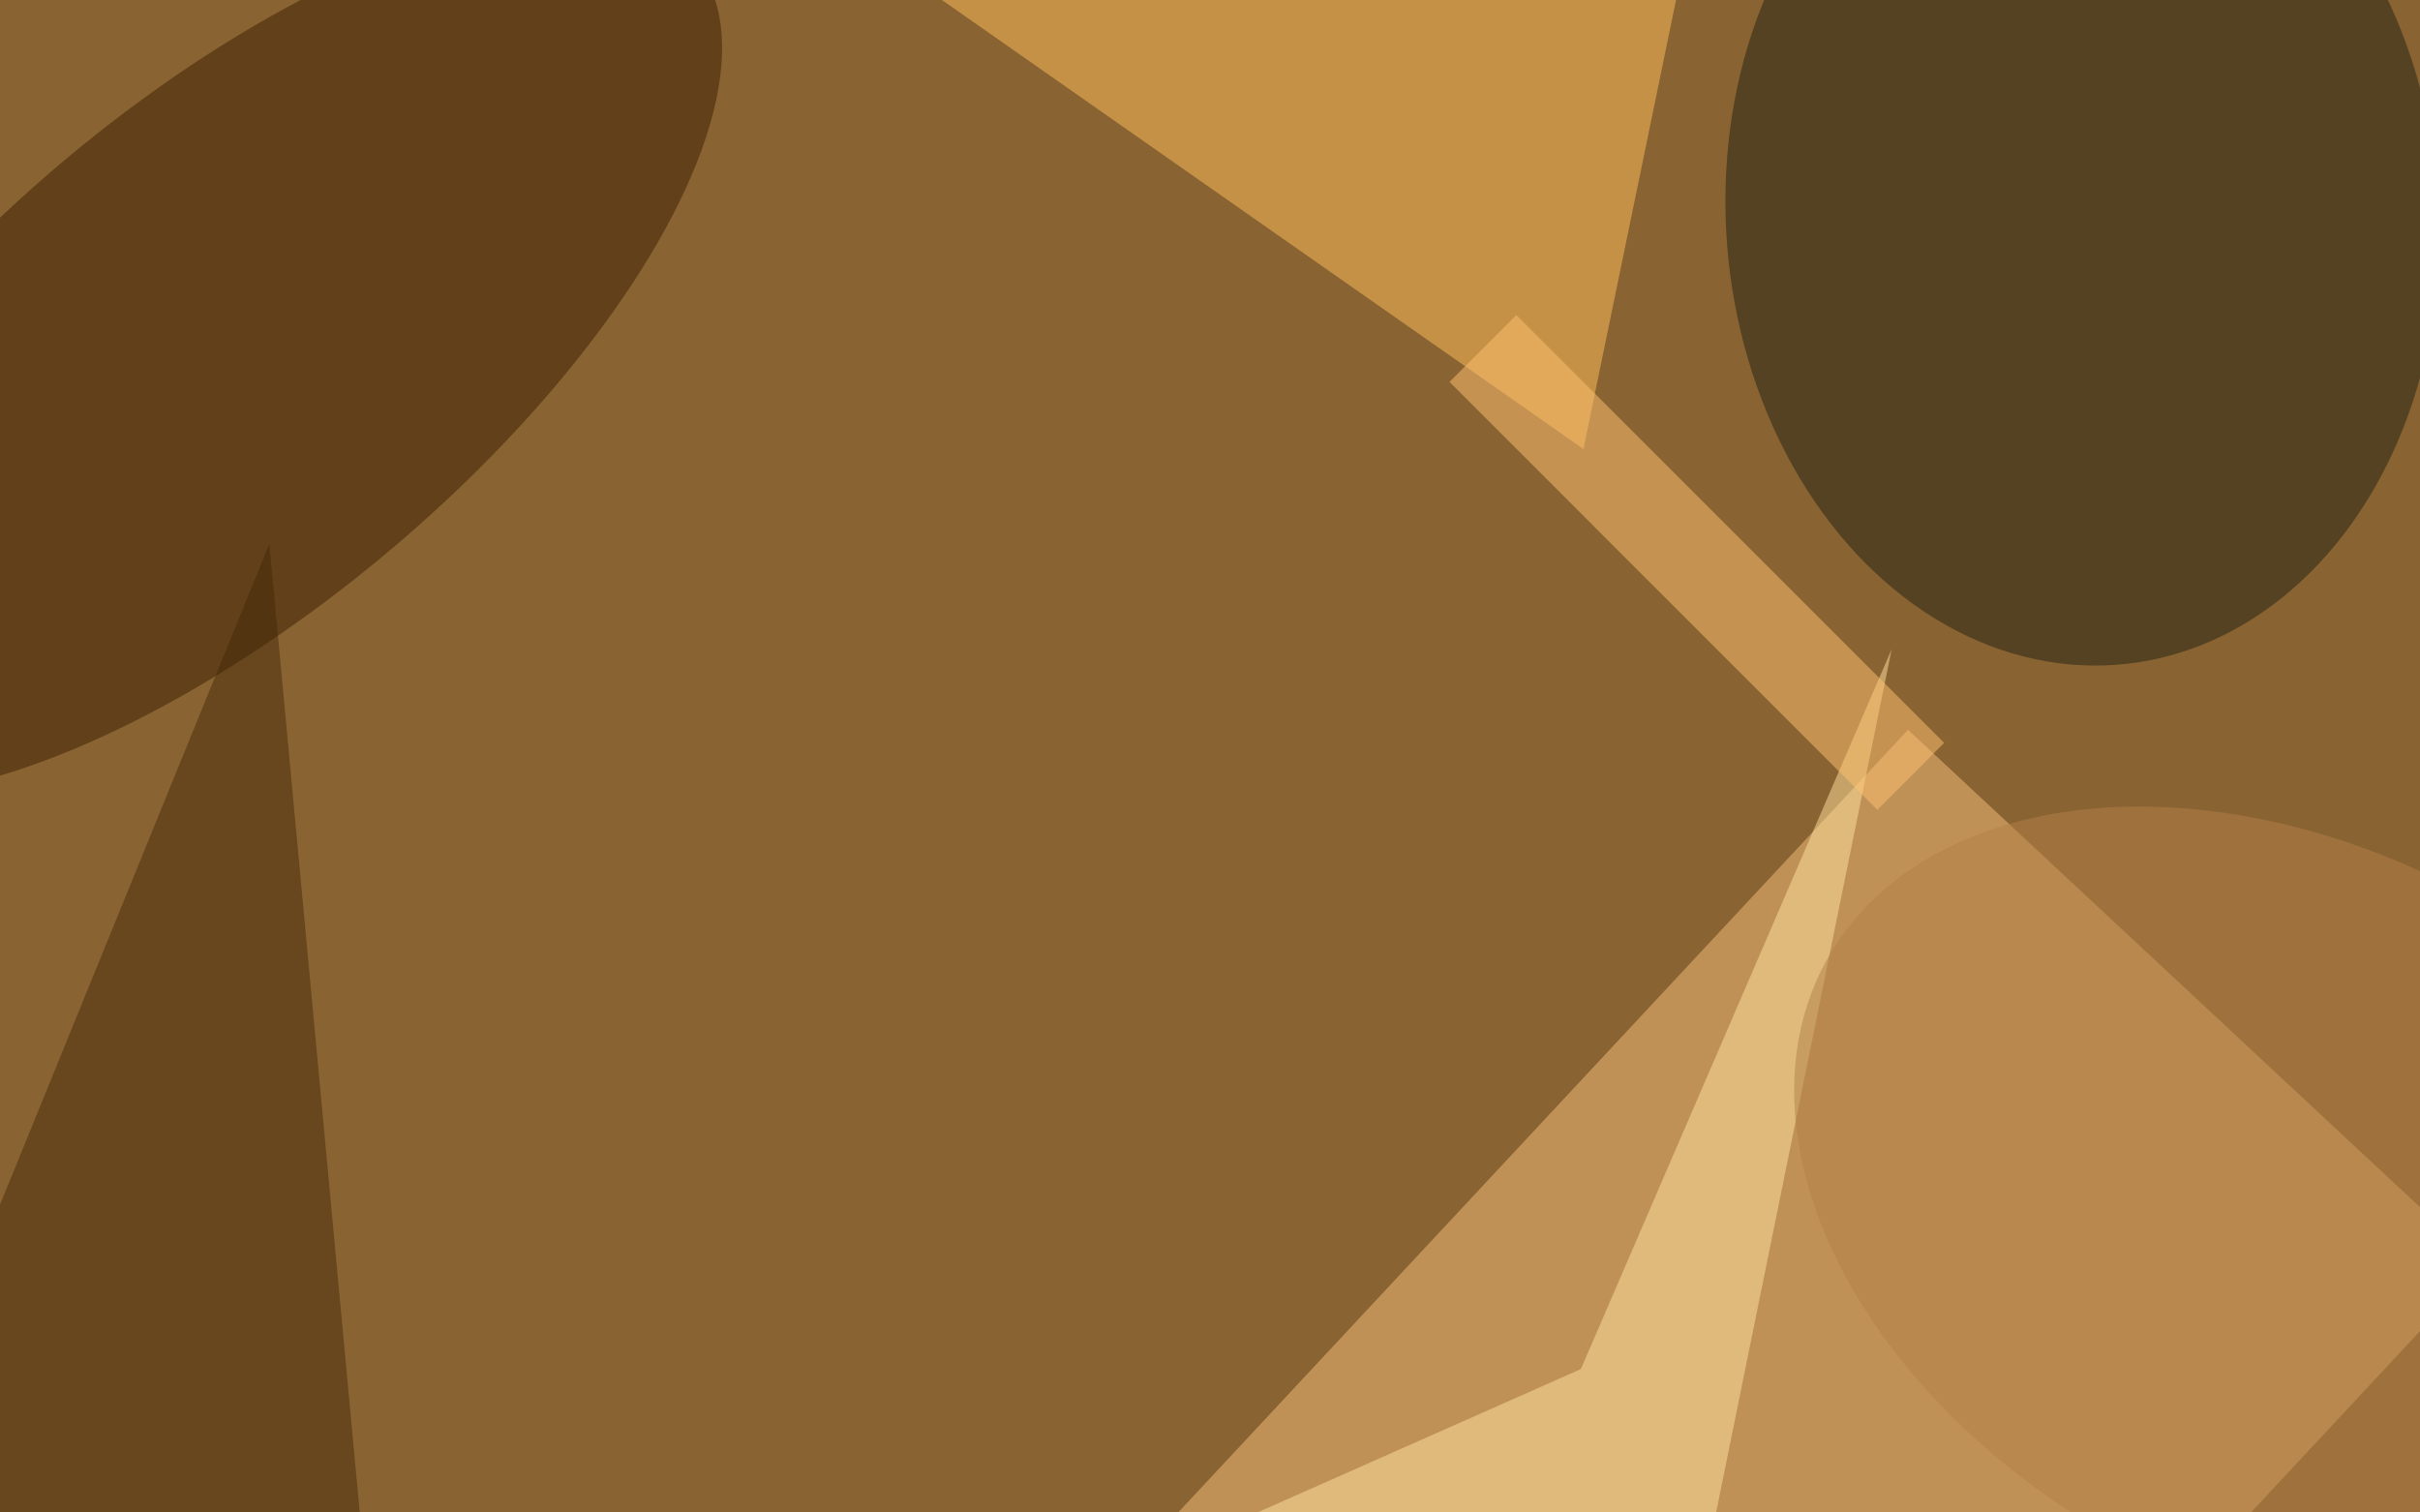 <svg xmlns="http://www.w3.org/2000/svg" viewBox="0 0 3200 2000"><filter id="c"><feGaussianBlur stdDeviation="55"/></filter><path fill="#8a6332" d="M0 0h3200v2000H0z"/><g fill-opacity=".5" filter="url(#c)"><path fill="#f6c07d" fill-opacity=".5" d="M1380.7 2190L2523 965l758.8 707.5-1142.3 1225z"/><ellipse fill="#202312" fill-opacity=".5" rx="1" ry="1" transform="matrix(46.549 591.462 -469.679 36.965 2753.5 287.5)"/><ellipse fill="#3b1f00" fill-opacity=".5" rx="1" ry="1" transform="matrix(216.339 256.911 -619.13 521.356 299 471)"/><path fill="#ffc15a" fill-opacity=".5" d="M2093.8 593.8l162.4-787.5H968.8z"/><path fill="#ffe59e" fill-opacity=".5" d="M2090.4 1810.4l411-952-271.6 1335.3H1225.6z"/><path fill="#462a0a" fill-opacity=".5" d="M-193.8 2068.8l550-1350 137.6 1475z"/><path fill="#ffc370" fill-opacity=".5" d="M2482.4 1070.8L1916.7 505l88.4-88.4 565.7 565.7z"/><ellipse fill="#b28149" fill-opacity=".5" rx="1" ry="1" transform="rotate(118.9 1042.4 1702.6) scale(485.616 709.891)"/></g></svg>